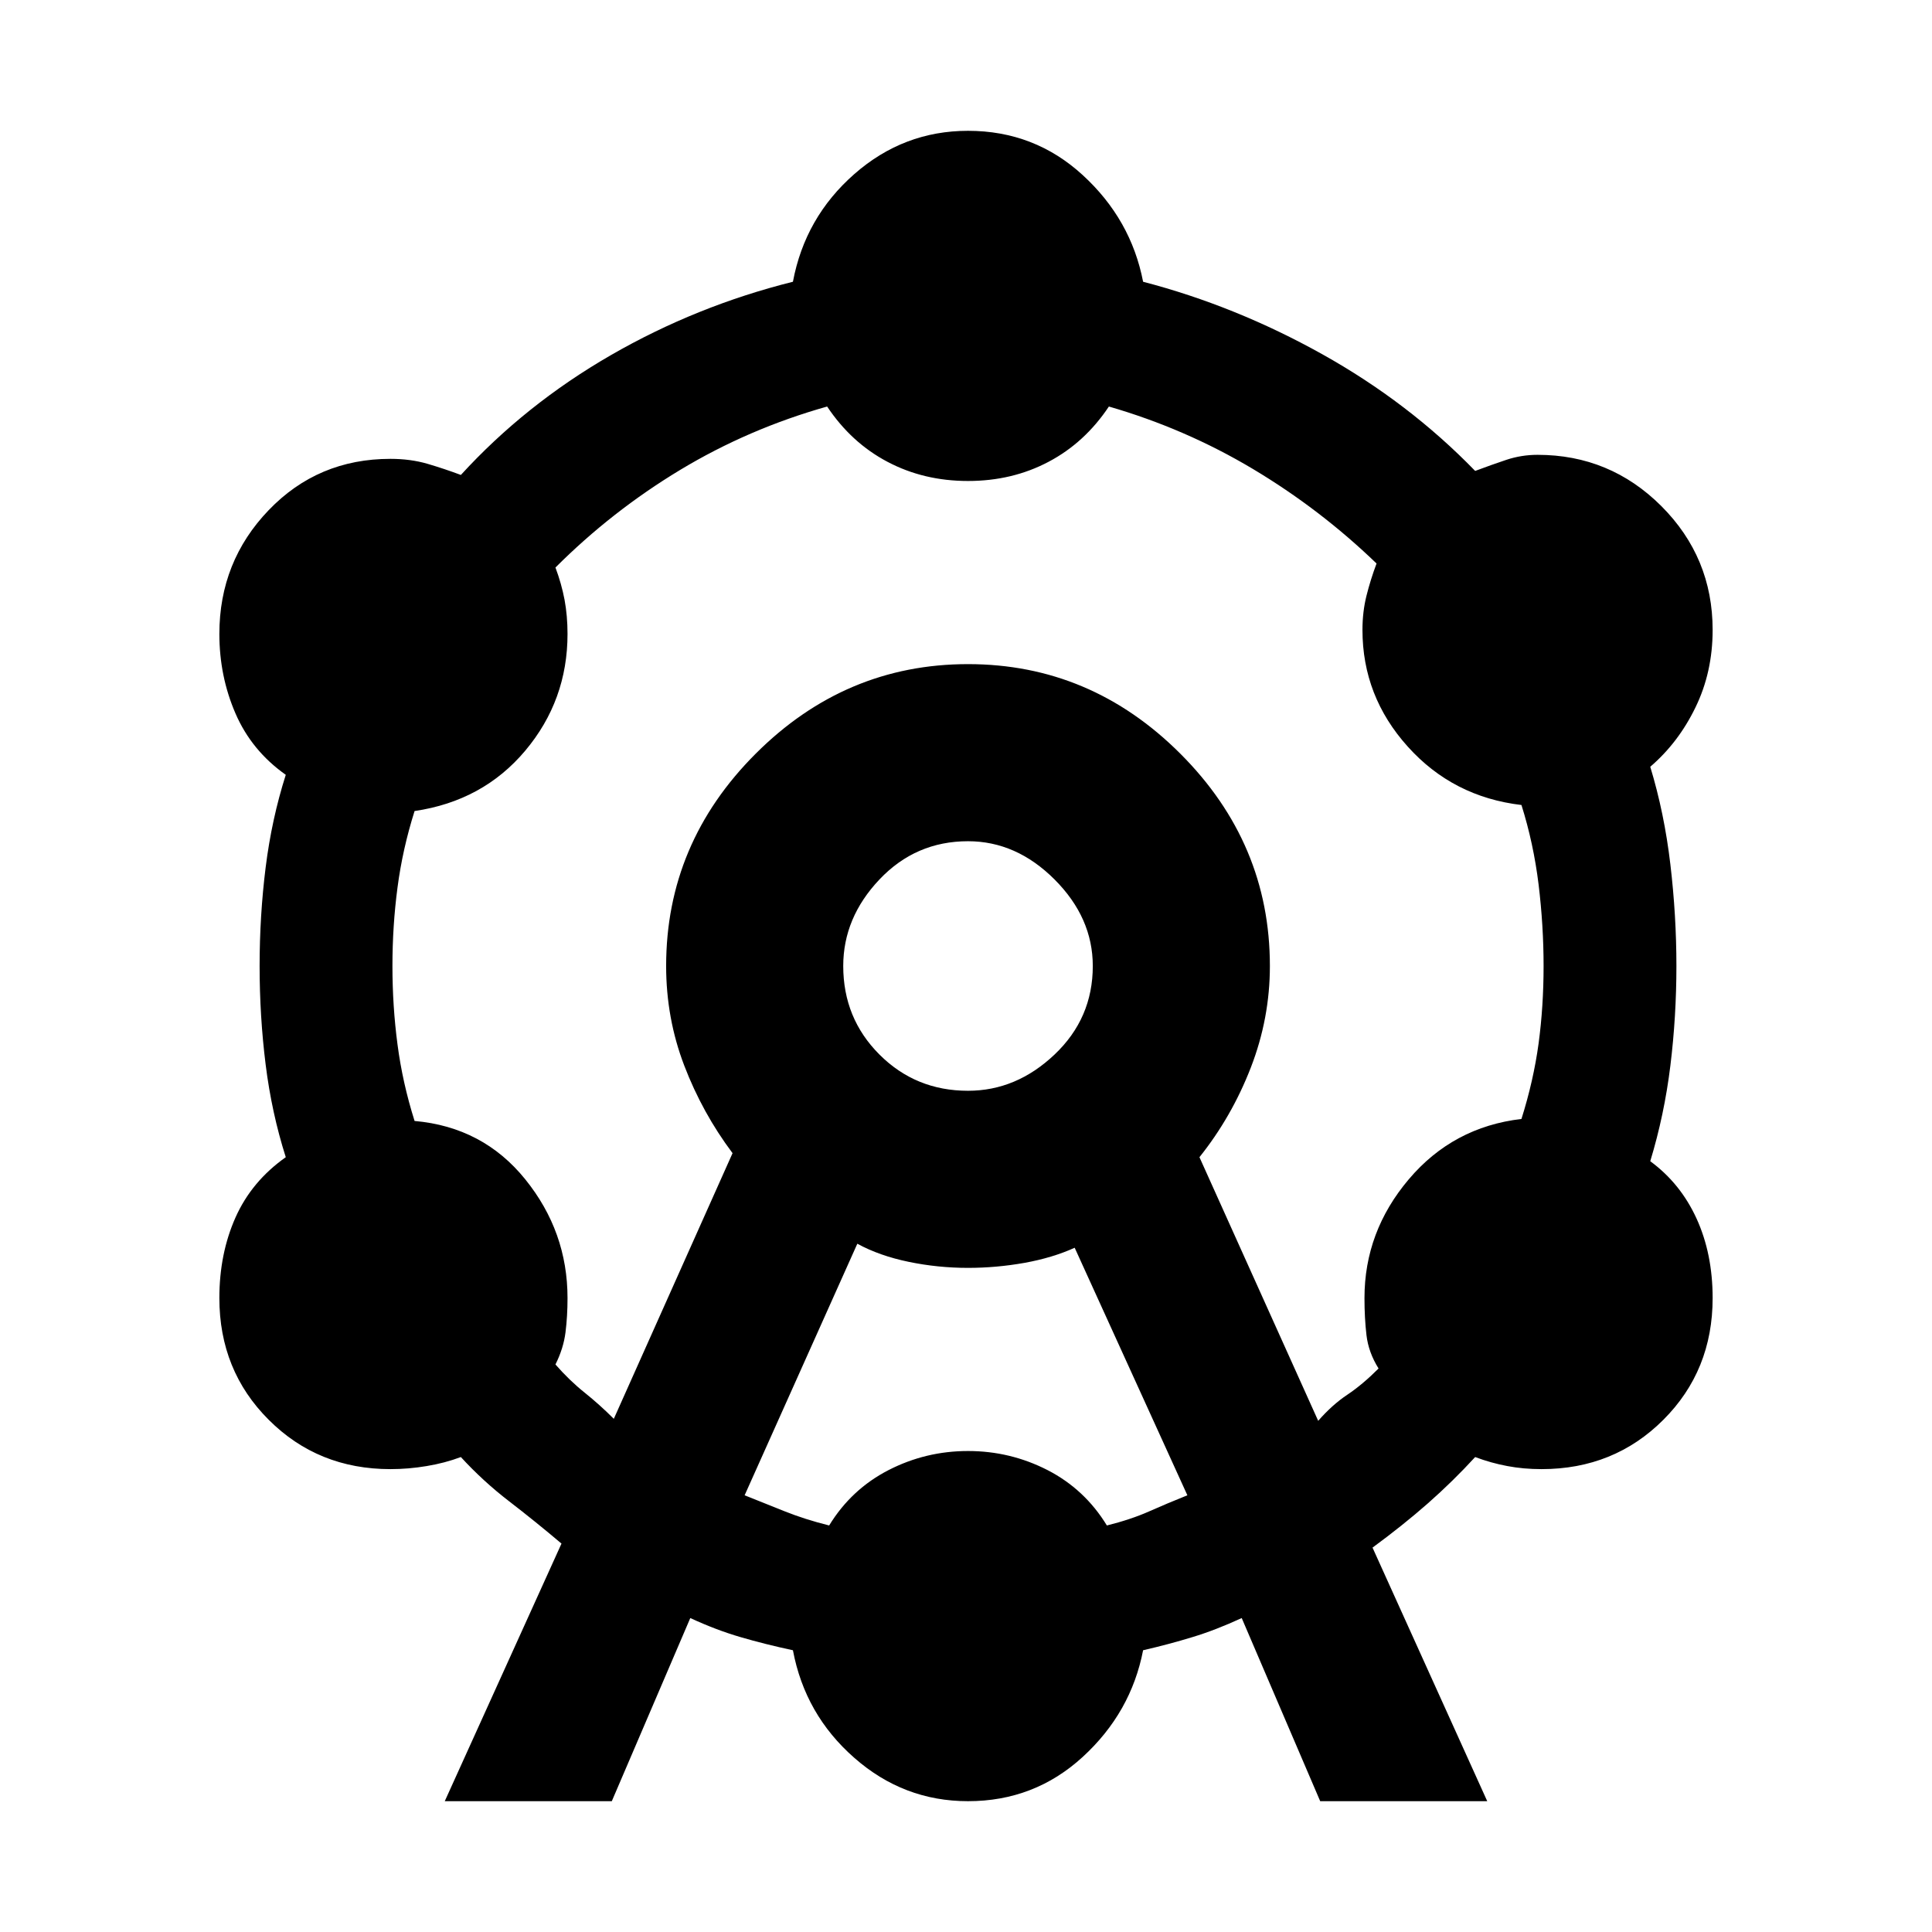 <svg xmlns="http://www.w3.org/2000/svg" height="24" width="24"><path d="M5.525 22.375 6.975 19.175Q6.65 18.9 6.325 18.65Q6 18.4 5.725 18.1Q5.525 18.175 5.3 18.212Q5.075 18.25 4.85 18.25Q3.95 18.25 3.338 17.637Q2.725 17.025 2.725 16.125Q2.725 15.575 2.925 15.125Q3.125 14.675 3.55 14.375Q3.375 13.825 3.3 13.225Q3.225 12.625 3.225 12Q3.225 11.375 3.3 10.775Q3.375 10.175 3.55 9.625Q3.125 9.325 2.925 8.862Q2.725 8.4 2.725 7.875Q2.725 6.975 3.338 6.337Q3.95 5.7 4.85 5.7Q5.1 5.7 5.312 5.762Q5.525 5.825 5.725 5.9Q6.525 5.025 7.588 4.412Q8.65 3.8 9.85 3.5Q10 2.7 10.613 2.162Q11.225 1.625 12.025 1.625Q12.85 1.625 13.45 2.175Q14.05 2.725 14.2 3.5Q15.35 3.8 16.425 4.4Q17.5 5 18.325 5.85Q18.525 5.775 18.713 5.712Q18.9 5.65 19.1 5.65Q20 5.65 20.638 6.287Q21.275 6.925 21.275 7.825Q21.275 8.35 21.062 8.787Q20.85 9.225 20.5 9.525Q20.675 10.1 20.75 10.738Q20.825 11.375 20.825 12Q20.825 12.625 20.75 13.238Q20.675 13.85 20.5 14.425Q20.875 14.7 21.075 15.137Q21.275 15.575 21.275 16.125Q21.275 17.025 20.663 17.637Q20.05 18.25 19.15 18.25Q18.925 18.25 18.725 18.212Q18.525 18.175 18.325 18.1Q18.05 18.4 17.738 18.675Q17.425 18.95 17.05 19.225L18.475 22.375H16.4L15.425 20.1Q15.1 20.25 14.812 20.337Q14.525 20.425 14.2 20.5Q14.05 21.275 13.45 21.825Q12.85 22.375 12.025 22.375Q11.225 22.375 10.613 21.837Q10 21.3 9.85 20.5Q9.5 20.425 9.2 20.337Q8.9 20.25 8.575 20.1L7.6 22.375ZM7.625 17.625 9.1 14.325Q8.725 13.825 8.5 13.237Q8.275 12.65 8.275 12Q8.275 10.475 9.387 9.363Q10.5 8.25 12.025 8.25Q13.55 8.25 14.663 9.363Q15.775 10.475 15.775 12Q15.775 12.65 15.538 13.262Q15.3 13.875 14.9 14.375L16.375 17.65Q16.55 17.45 16.738 17.325Q16.925 17.2 17.125 17Q17 16.8 16.975 16.587Q16.95 16.375 16.95 16.125Q16.95 15.3 17.5 14.65Q18.05 14 18.9 13.9Q19.05 13.425 19.113 12.962Q19.175 12.5 19.175 12Q19.175 11.5 19.113 10.988Q19.05 10.475 18.9 10Q18.05 9.9 17.488 9.275Q16.925 8.65 16.925 7.825Q16.925 7.6 16.975 7.4Q17.025 7.2 17.1 7Q16.4 6.325 15.563 5.825Q14.725 5.325 13.775 5.05Q13.475 5.5 13.025 5.737Q12.575 5.975 12.025 5.975Q11.475 5.975 11.025 5.737Q10.575 5.5 10.275 5.05Q9.3 5.325 8.45 5.837Q7.6 6.35 6.9 7.05Q6.975 7.25 7.013 7.45Q7.05 7.65 7.05 7.875Q7.05 8.7 6.525 9.325Q6 9.95 5.15 10.075Q5 10.55 4.938 11.025Q4.875 11.5 4.875 12Q4.875 12.5 4.938 12.975Q5 13.45 5.15 13.925Q6 14 6.525 14.65Q7.05 15.3 7.05 16.125Q7.05 16.35 7.025 16.55Q7 16.75 6.9 16.95Q7.075 17.15 7.263 17.3Q7.45 17.45 7.625 17.625ZM9.25 18.575Q9.5 18.675 9.75 18.775Q10 18.875 10.3 18.95Q10.575 18.5 11.038 18.262Q11.5 18.025 12.025 18.025Q12.55 18.025 13.013 18.262Q13.475 18.5 13.75 18.95Q14.05 18.875 14.275 18.775Q14.5 18.675 14.75 18.575L13.35 15.5Q13.075 15.625 12.725 15.688Q12.375 15.75 12.025 15.75Q11.65 15.75 11.288 15.675Q10.925 15.6 10.65 15.45ZM12.025 13.55Q12.625 13.55 13.1 13.1Q13.575 12.65 13.575 12Q13.575 11.4 13.1 10.925Q12.625 10.45 12.025 10.45Q11.375 10.45 10.925 10.925Q10.475 11.4 10.475 12Q10.475 12.65 10.925 13.1Q11.375 13.55 12.025 13.55ZM12.025 12Q12.025 12 12.025 12Q12.025 12 12.025 12Q12.025 12 12.025 12Q12.025 12 12.025 12Q12.025 12 12.025 12Q12.025 12 12.025 12Q12.025 12 12.025 12Q12.025 12 12.025 12Z"/></svg>